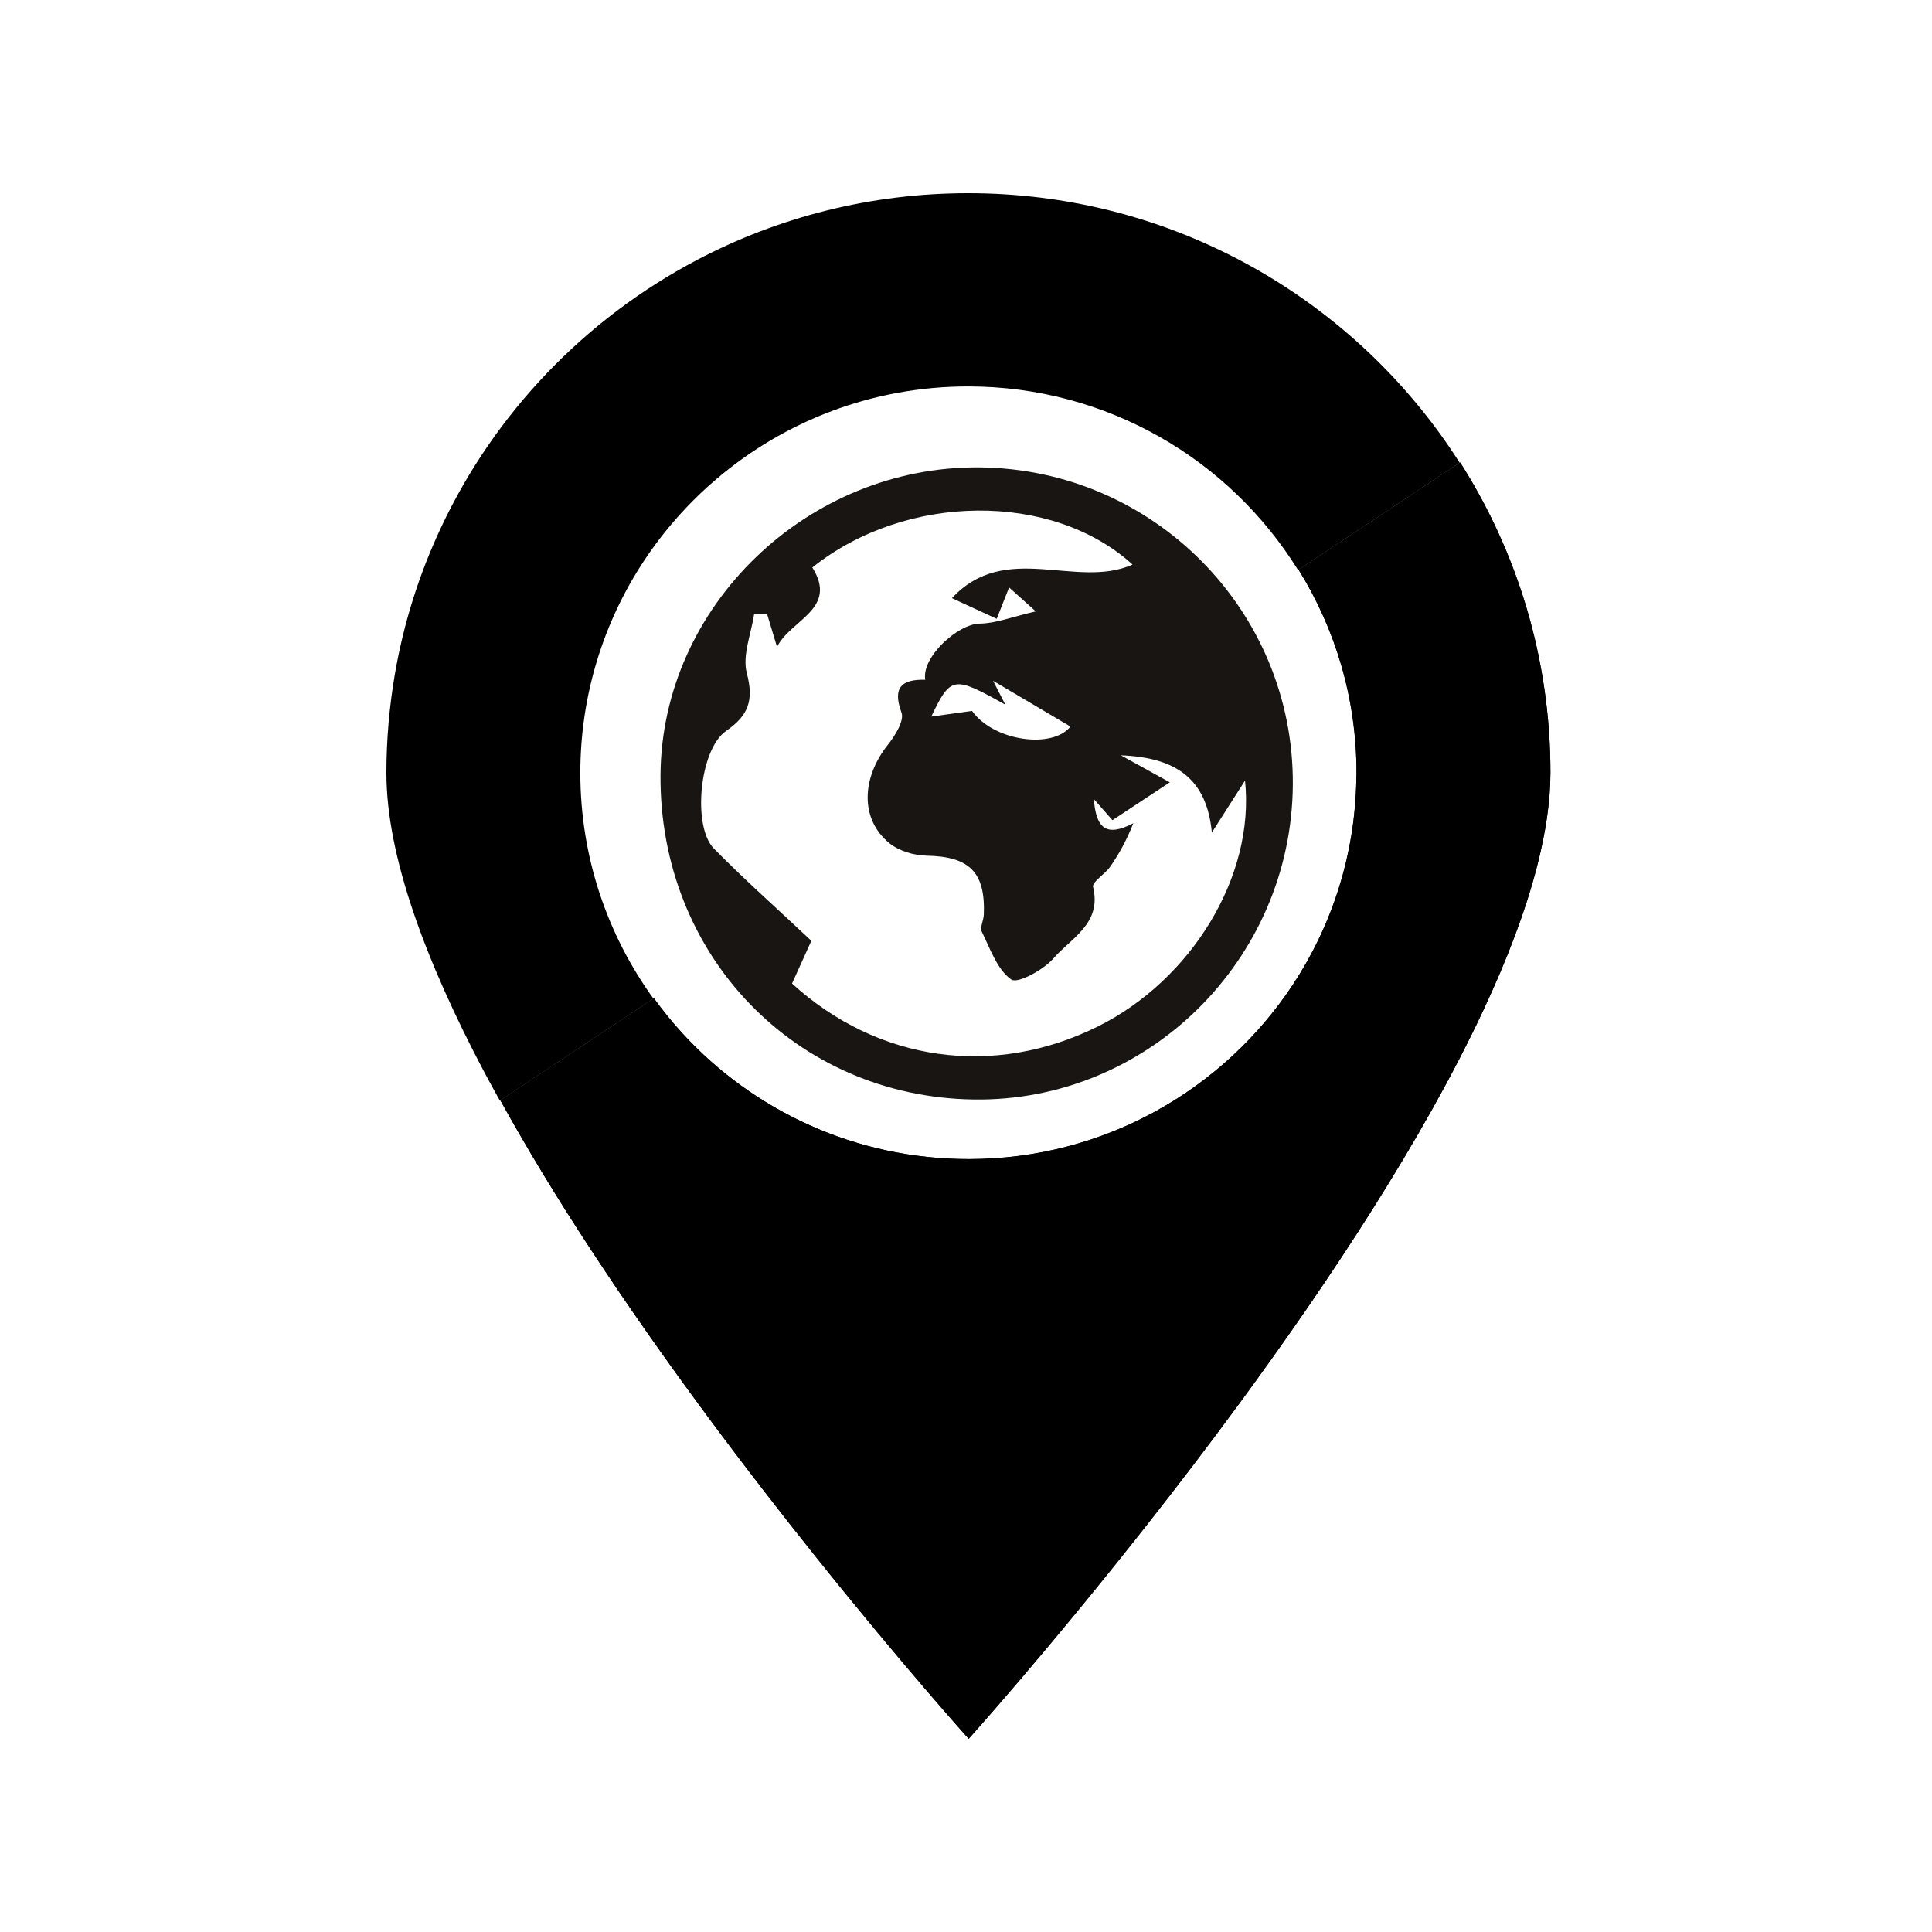 <?xml version="1.0" standalone="no"?><!-- Generator: Adobe Fireworks CS6, Export SVG Extension by Aaron Beall (http://fireworks.abeall.com) . Version: 0.6.1  --><!DOCTYPE svg PUBLIC "-//W3C//DTD SVG 1.1//EN" "http://www.w3.org/Graphics/SVG/1.1/DTD/svg11.dtd"><svg id="Raichu-Icons.fw-icon-international-oportunities" viewBox="0 0 400 400" style="background-color:#ffffff00" version="1.1"	xmlns="http://www.w3.org/2000/svg" xmlns:xlink="http://www.w3.org/1999/xlink" xml:space="preserve"	x="0px" y="0px" width="400px" height="400px">	<path d="M 268.873 117.986 C 276.451 130.185 280.849 144.557 280.849 159.971 C 280.849 160.441 280.826 160.908 280.816 161.375 C 280.546 176.999 275.784 191.53 267.753 203.742 C 253.408 225.555 228.68 239.979 200.556 239.979 C 177.08 239.979 155.965 229.94 141.294 213.943 C 139.181 211.65 137.225 209.217 135.396 206.697 L 103.6 227.826 C 109.225 238.004 115.507 248.309 122.157 258.454 C 137.577 282.012 154.763 304.672 169.105 322.573 C 187.05 344.995 200.556 360 200.556 360 C 200.556 360 216.942 341.797 237.612 315.515 C 243.663 307.828 250.078 299.45 256.563 290.624 C 275.338 265.068 294.644 235.834 307.169 209.032 C 312.013 198.669 315.841 188.676 318.223 179.39 C 320.004 172.471 321 165.945 321 159.971 C 321 136.348 314.135 114.324 302.313 95.752 L 268.873 117.986 Z" fill="#181512"/>	<path d="M 201.246 147.185 C 205.784 153.542 217.97 155.073 221.626 150.425 C 216.209 147.234 210.757 144 205.601 140.947 C 206.089 141.891 206.88 143.439 208.15 145.9 C 197.372 139.864 196.864 139.955 192.805 148.362 C 195.657 147.96 198.212 147.603 201.246 147.185 ZM 168.184 117.49 C 173.607 126.121 163.595 128.337 160.876 133.948 C 160.199 131.697 159.522 129.443 158.839 127.192 C 157.931 127.162 157.042 127.15 156.137 127.13 C 155.528 131.236 153.654 135.677 154.62 139.371 C 156.101 144.979 154.995 148.113 150.32 151.346 C 144.81 155.154 143.302 171.122 147.804 175.692 C 154.06 182.04 160.727 187.969 167.982 194.784 C 166.908 197.165 165.469 200.35 163.982 203.629 C 181.735 219.821 205.738 223.262 227.374 212.481 C 246.524 202.932 259.857 181.592 257.77 161.609 C 255.221 165.602 253.457 168.356 250.902 172.368 C 249.86 161.388 243.692 156.831 232.065 156.38 C 236.16 158.644 238.731 160.062 242.195 161.972 C 237.501 165.073 233.937 167.431 230.323 169.812 C 229.139 168.453 228.149 167.34 226.46 165.427 C 226.945 171.56 229.035 173.344 234.636 170.451 C 233.217 174.071 231.658 176.824 229.874 179.416 C 228.807 180.97 226.066 182.591 226.307 183.636 C 228.162 191.219 221.756 194.22 218.114 198.413 C 216.034 200.814 210.666 203.72 209.361 202.792 C 206.444 200.72 205.022 196.448 203.28 192.925 C 202.847 192.03 203.629 190.593 203.687 189.396 C 204.048 180.522 200.683 177.324 191.803 177.158 C 189.199 177.11 186.084 176.166 184.111 174.554 C 178.066 169.604 178.32 161.109 183.857 154.155 C 185.345 152.28 187.256 149.193 186.64 147.522 C 184.704 142.245 186.787 140.617 191.569 140.737 C 190.735 136.072 198.326 129.16 202.847 129.109 C 206.148 129.073 209.419 127.74 214.442 126.582 C 211.258 123.734 209.95 122.544 208.921 121.623 C 208.026 123.893 207.167 126.07 206.356 128.119 C 202.854 126.498 200.334 125.346 197.086 123.841 C 208.192 111.885 222.827 122.083 234.483 116.884 C 217.886 101.775 187.578 101.993 168.184 117.49 ZM 267.666 162.426 C 267.441 198.734 237.566 228.189 201.549 227.638 C 164.711 227.077 136.502 197.823 136.75 160.458 C 136.981 125.511 167.155 96.427 202.818 96.77 C 238.875 97.114 267.89 126.498 267.666 162.426 Z" fill="#181512"/>	<path d="M 120.151 160.018 C 120.151 151.912 121.372 144.092 123.621 136.722 C 128.133 121.929 136.83 108.968 148.34 99.175 C 162.363 87.233 180.559 80.006 200.447 80.006 C 214.867 80.006 228.399 83.814 240.091 90.45 C 251.819 97.099 261.679 106.622 268.762 118.033 L 302.204 95.799 C 301.579 94.832 300.961 93.869 300.313 92.918 C 299.656 91.939 298.978 90.969 298.288 90.019 C 276.418 59.724 240.748 40 200.447 40 C 180.165 40 161.051 45.008 144.275 53.837 C 121.144 66.016 102.466 85.481 91.331 109.172 C 86.823 118.75 83.548 129.029 81.716 139.794 C 80.606 146.369 80 153.119 80 160.018 C 80 177.264 88.167 199.07 100.23 221.901 C 101.272 223.88 102.398 225.878 103.492 227.876 L 135.284 206.744 C 125.779 193.595 120.151 177.465 120.151 160.018 ZM 268.873 117.986 C 276.451 130.185 280.849 144.557 280.849 159.971 C 280.849 160.441 280.826 160.908 280.816 161.375 C 280.546 176.999 275.784 191.53 267.753 203.742 C 253.408 225.555 228.68 239.979 200.556 239.979 C 177.08 239.979 155.965 229.94 141.294 213.943 C 139.181 211.65 137.225 209.217 135.396 206.697 L 103.6 227.826 C 109.225 238.004 115.507 248.309 122.157 258.454 C 137.577 282.012 154.763 304.672 169.105 322.573 C 187.05 344.995 200.556 360 200.556 360 C 200.556 360 216.942 341.797 237.612 315.515 C 243.663 307.828 250.078 299.45 256.563 290.624 C 275.338 265.068 294.644 235.834 307.169 209.032 C 312.013 198.669 315.841 188.676 318.223 179.39 C 320.004 172.471 321 165.945 321 159.971 C 321 136.348 314.135 114.324 302.313 95.752 L 268.873 117.986 Z" fill="#000000"/></svg>
